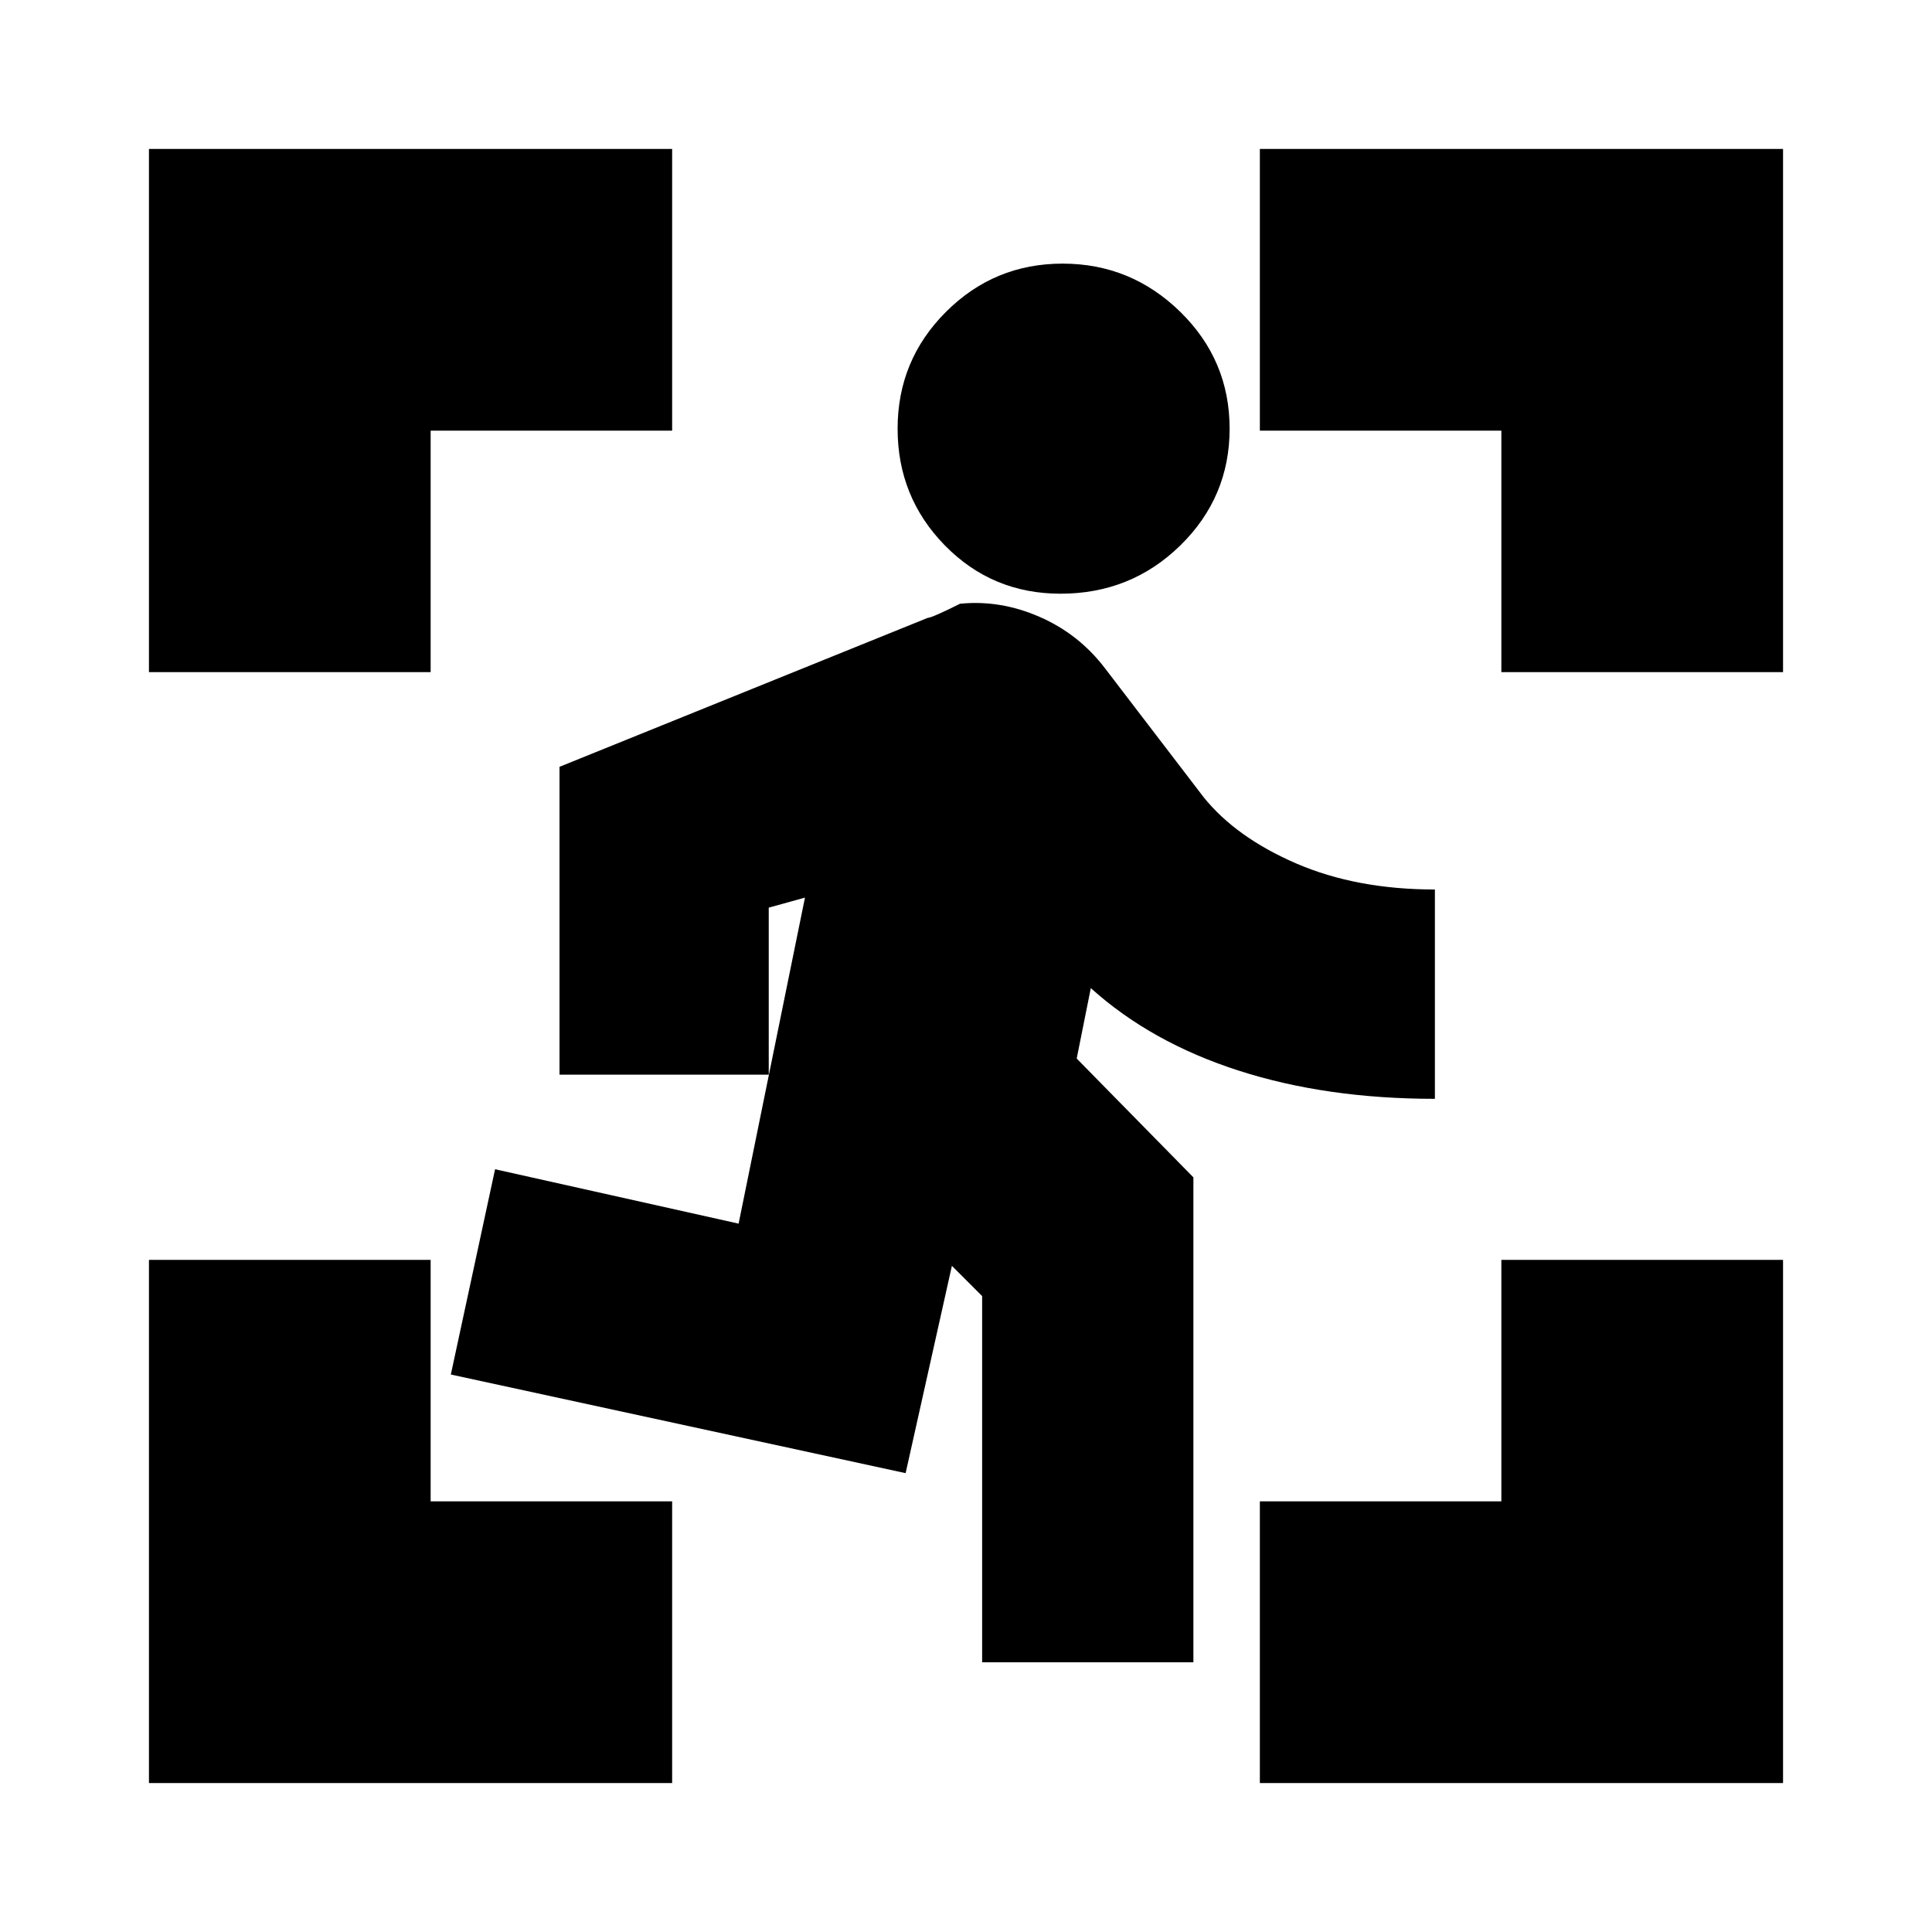 <svg xmlns="http://www.w3.org/2000/svg" height="20" width="20"><path d="M10.979 6.146Q10.271 6.146 9.781 5.646Q9.292 5.146 9.292 4.438Q9.292 3.729 9.792 3.229Q10.292 2.729 11 2.729Q11.708 2.729 12.219 3.229Q12.729 3.729 12.729 4.438Q12.729 5.146 12.219 5.646Q11.708 6.146 10.979 6.146ZM10.167 17.208V13.417L9.854 13.104L9.375 15.25L4.667 14.229L5.125 12.104L7.646 12.667L8.333 9.292L7.958 9.396V11.125H5.792V7.938L9.604 6.396Q9.646 6.396 9.938 6.25Q10.354 6.208 10.76 6.385Q11.167 6.562 11.438 6.917L12.458 8.25Q12.792 8.667 13.417 8.938Q14.042 9.208 14.854 9.208V11.375Q13.729 11.375 12.823 11.083Q11.917 10.792 11.292 10.229L11.146 10.958L12.354 12.188V17.208ZM13.042 18.458V15.542H15.542V13.042H18.458V18.458ZM1.542 18.458V13.042H4.458V15.542H6.958V18.458ZM1.542 6.958V1.542H6.958V4.458H4.458V6.958ZM15.542 6.958V4.458H13.042V1.542H18.458V6.958Z"/></svg>